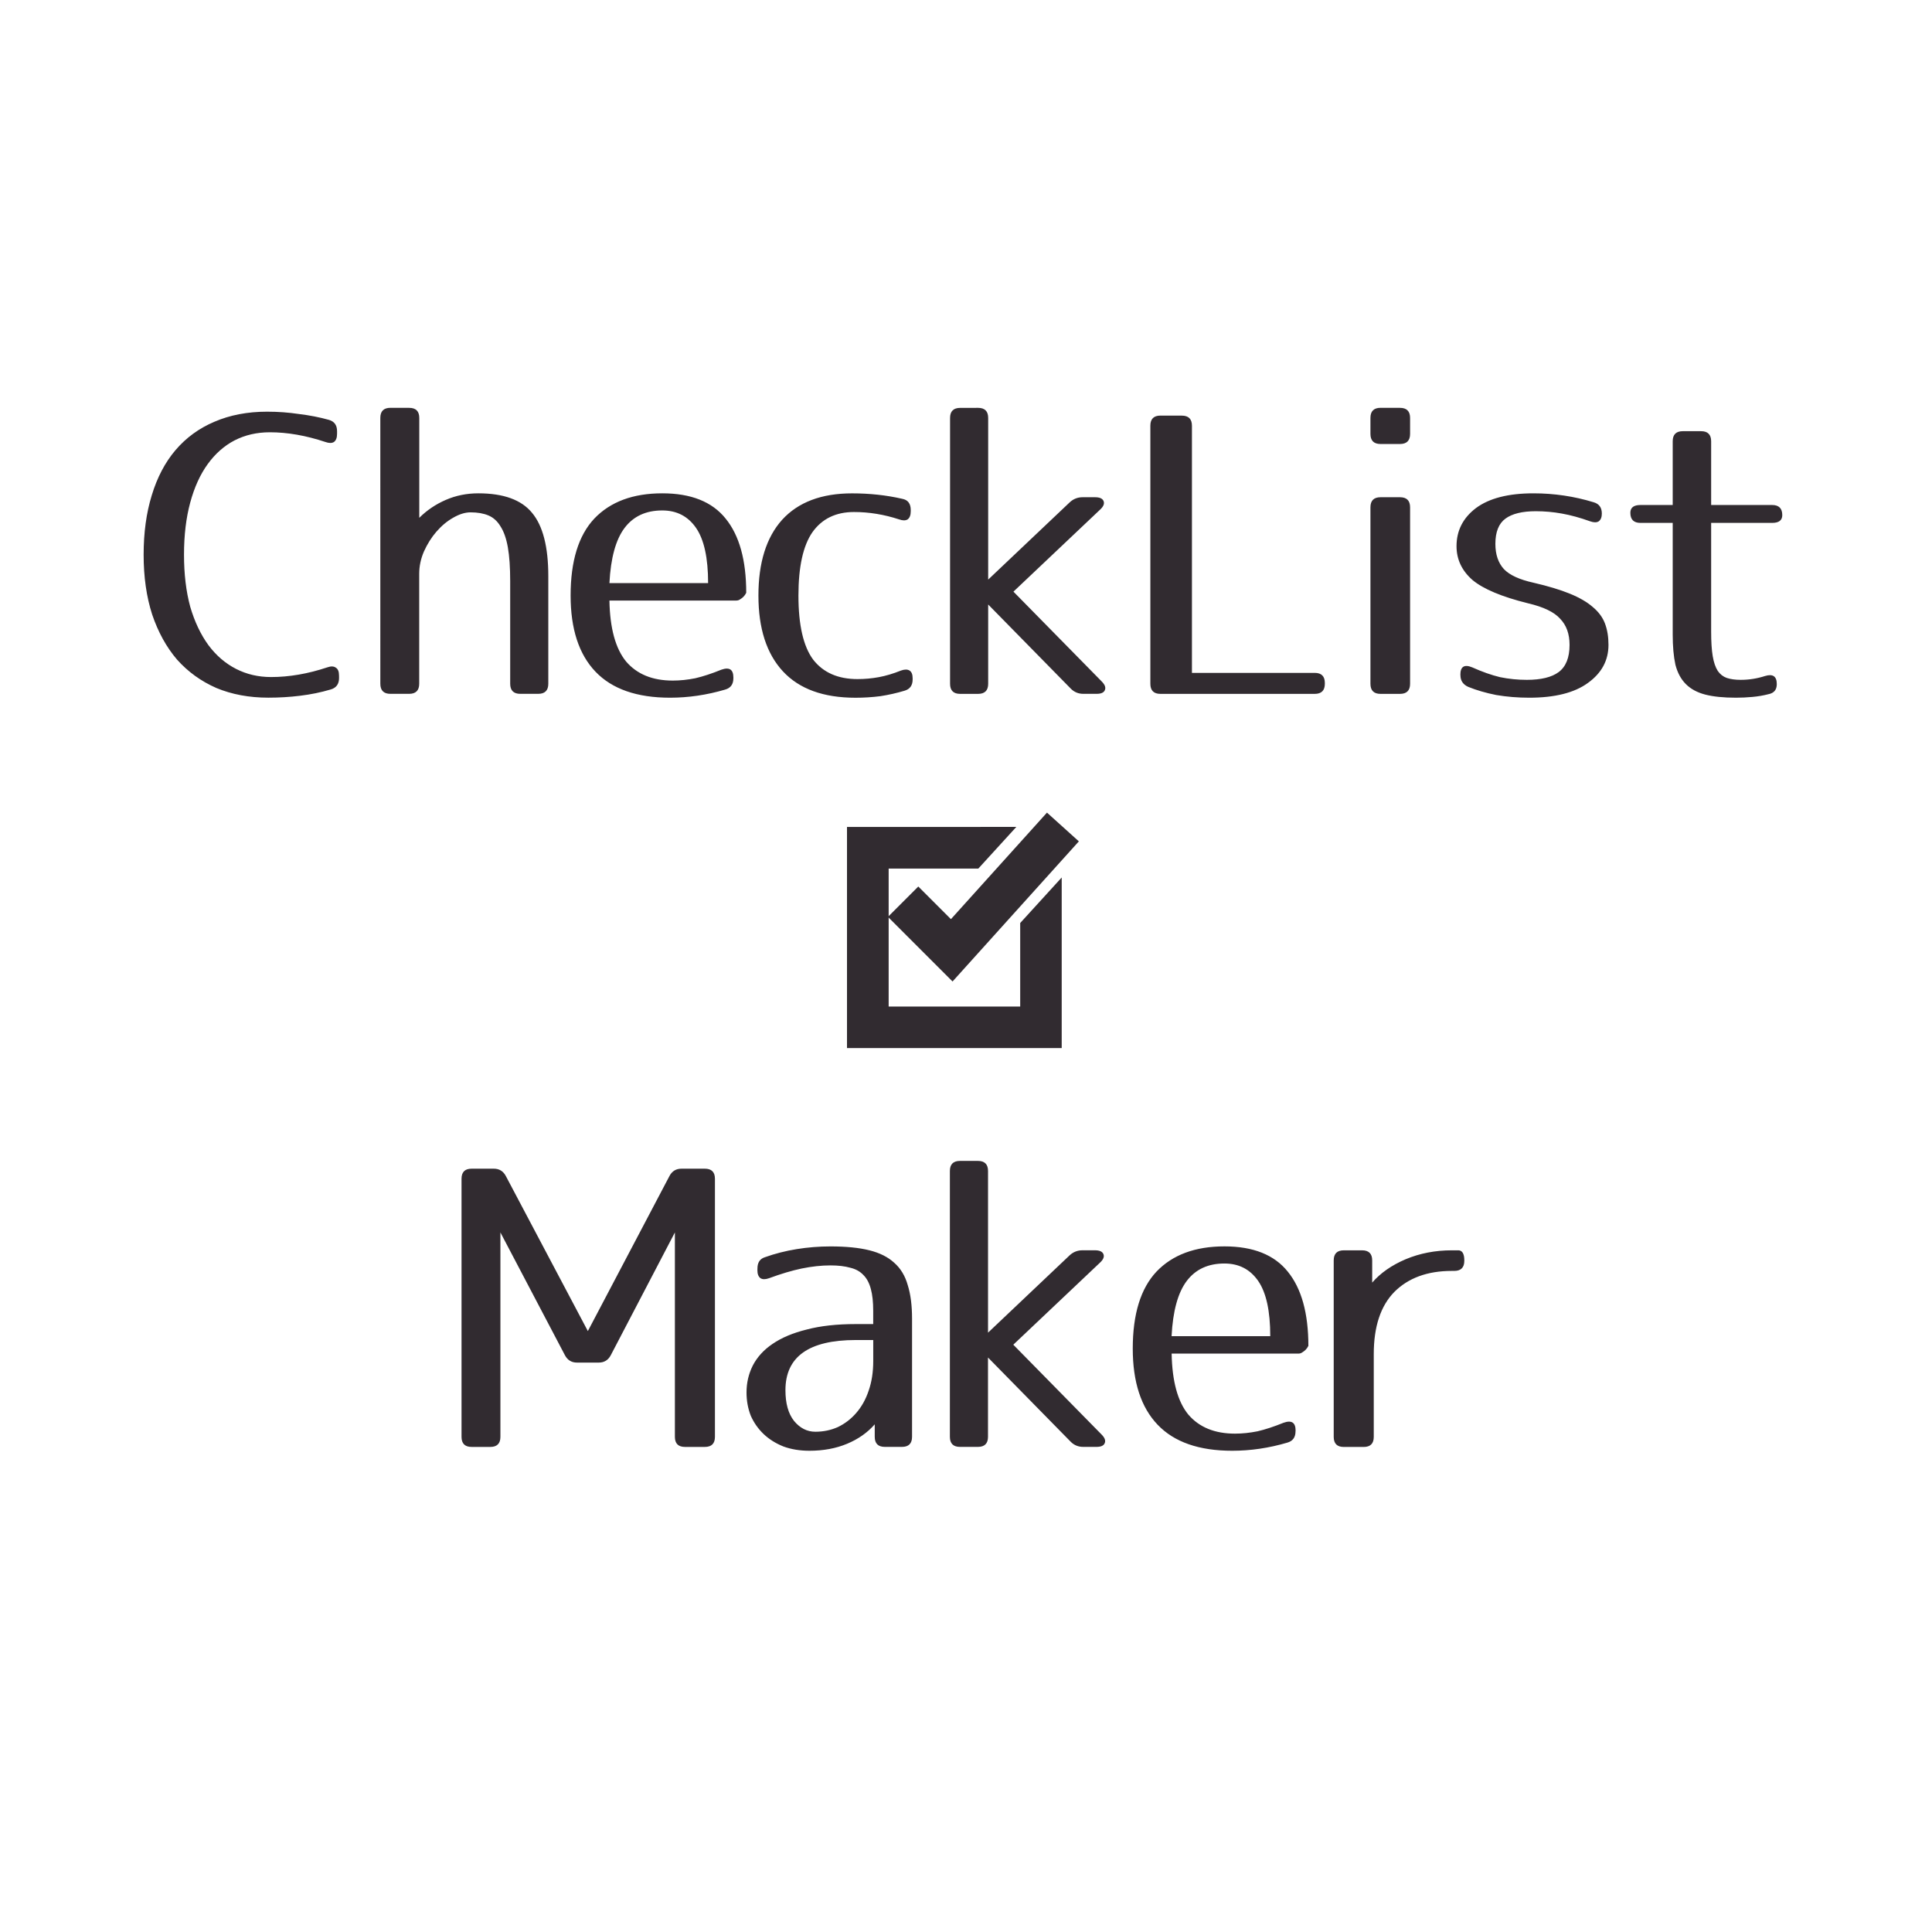 <?xml version="1.0" encoding="UTF-8" standalone="no"?>
<!-- Created with Inkscape (http://www.inkscape.org/) -->

<svg
   width="150pt"
   height="150pt"
   viewBox="0 0 52.917 52.917"
   version="1.1"
   id="svg1"
   inkscape:version="1.3.2 (091e20e, 2023-11-25, custom)"
   sodipodi:docname="logo.svg"
   inkscape:export-filename="..\CheckListMaker\Resources\Images\logo.png"
   inkscape:export-xdpi="72"
   inkscape:export-ydpi="72"
   xmlns:inkscape="http://www.inkscape.org/namespaces/inkscape"
   xmlns:sodipodi="http://sodipodi.sourceforge.net/DTD/sodipodi-0.dtd"
   xmlns="http://www.w3.org/2000/svg"
   xmlns:svg="http://www.w3.org/2000/svg">
  <sodipodi:namedview
     id="namedview1"
     pagecolor="#ffffff"
     bordercolor="#000000"
     borderopacity="0.25"
     inkscape:showpageshadow="2"
     inkscape:pageopacity="0.0"
     inkscape:pagecheckerboard="0"
     inkscape:deskcolor="#d1d1d1"
     inkscape:document-units="mm"
     showgrid="true"
     showguides="true"
     inkscape:zoom="2.8970538"
     inkscape:cx="54.365576"
     inkscape:cy="115.46213"
     inkscape:window-width="1920"
     inkscape:window-height="1009"
     inkscape:window-x="-8"
     inkscape:window-y="-8"
     inkscape:window-maximized="1"
     inkscape:current-layer="layer2">
    <inkscape:grid
       id="grid4"
       units="mm"
       originx="0"
       originy="0"
       spacingx="1"
       spacingy="1"
       empcolor="#0099e5"
       empopacity="0.302"
       color="#0099e5"
       opacity="0.149"
       empspacing="5"
       dotted="false"
       gridanglex="30"
       gridanglez="30"
       visible="true" />
  </sodipodi:namedview>
  <defs
     id="defs1">
    <inkscape:path-effect
       effect="bspline"
       id="path-effect3"
       is_visible="true"
       lpeversion="1.3"
       weight="33.333"
       steps="2"
       helper_size="0"
       apply_no_weight="true"
       apply_with_weight="true"
       only_selected="false"
       uniform="false" />
    <rect
       x="3.417"
       y="32.218"
       width="162.8"
       height="60.043"
       id="rect2" />
    <rect
       x="1.464"
       y="36.368"
       width="165.241"
       height="46.619"
       id="rect1" />
  </defs>
  <g
     inkscape:groupmode="layer"
     id="layer2"
     inkscape:label="Layer 2">
    <path
       style="-inkscape-font-specification:'07LogoTypeGothic7';fill:#312b30;stroke-width:0;stroke-opacity:0.158"
       d="m 9.287,18.567 q 0,0.255 -0.234,0.319 -0.394,0.117 -0.83,0.17 -0.426,0.053 -0.873,0.053 -0.788,0 -1.426,-0.266 Q 5.296,18.567 4.849,18.066 4.413,17.556 4.168,16.832 3.934,16.108 3.934,15.193 q 0,-0.905 0.223,-1.628 0.223,-0.734 0.649,-1.235 0.436,-0.511 1.064,-0.777 0.639,-0.277 1.447,-0.277 0.447,0 0.873,0.064 0.436,0.053 0.819,0.16 0.223,0.064 0.223,0.309 v 0.074 q 0,0.16 -0.085,0.223 -0.085,0.053 -0.234,0 -0.798,-0.266 -1.522,-0.266 -0.532,0 -0.968,0.223 -0.426,0.223 -0.734,0.649 -0.309,0.426 -0.479,1.054 -0.17,0.628 -0.17,1.426 0,0.798 0.17,1.426 0.181,0.617 0.5,1.054 0.319,0.426 0.756,0.649 0.436,0.223 0.958,0.223 0.745,0 1.543,-0.266 0.149,-0.053 0.234,0.011 0.085,0.053 0.085,0.213 z m 1.92,-7.396 q 0.277,0 0.277,0.277 v 2.735 q 0.309,-0.309 0.724,-0.49 0.415,-0.181 0.894,-0.181 1.032,0 1.469,0.532 0.447,0.532 0.447,1.735 v 2.948 q 0,0.277 -0.277,0.277 h -0.49 q -0.277,0 -0.277,-0.277 v -2.81 q 0,-0.564 -0.064,-0.926 -0.064,-0.362 -0.202,-0.575 -0.128,-0.213 -0.33,-0.298 -0.202,-0.085 -0.49,-0.085 -0.223,0 -0.479,0.149 -0.245,0.138 -0.458,0.383 -0.202,0.234 -0.341,0.543 -0.128,0.298 -0.128,0.607 v 3.012 q 0,0.277 -0.277,0.277 h -0.511 q -0.277,0 -0.277,-0.277 V 11.447 q 0,-0.277 0.277,-0.277 z m 8.88,7.407 q 0,0.245 -0.223,0.309 -0.756,0.223 -1.511,0.223 -1.362,0 -2.043,-0.713 -0.681,-0.713 -0.681,-2.086 0,-1.415 0.649,-2.107 0.66,-0.692 1.862,-0.692 1.181,0 1.735,0.692 0.564,0.692 0.564,2.033 -0.032,0.064 -0.074,0.106 -0.043,0.043 -0.096,0.074 -0.043,0.032 -0.106,0.032 H 16.692 q 0.021,1.139 0.458,1.671 0.447,0.521 1.277,0.521 0.298,0 0.617,-0.064 0.319,-0.074 0.713,-0.234 0.33,-0.117 0.33,0.213 z m -0.692,-2.607 q 0,-1.032 -0.33,-1.511 -0.33,-0.479 -0.926,-0.479 -0.67,0 -1.032,0.479 -0.362,0.479 -0.415,1.511 z m 5.602,2.639 q 0,0.245 -0.223,0.309 -0.319,0.096 -0.66,0.149 -0.341,0.043 -0.681,0.043 -1.32,0 -1.99,-0.724 -0.67,-0.724 -0.67,-2.075 0,-1.352 0.649,-2.075 0.66,-0.724 1.916,-0.724 0.724,0 1.373,0.149 0.234,0.043 0.234,0.309 v 0.032 q 0,0.16 -0.085,0.223 -0.085,0.053 -0.234,0 -0.617,-0.202 -1.235,-0.202 -0.745,0 -1.139,0.553 -0.383,0.553 -0.383,1.735 0,1.213 0.404,1.756 0.415,0.532 1.213,0.532 0.298,0 0.585,-0.053 0.287,-0.053 0.607,-0.181 0.149,-0.053 0.234,0 0.085,0.053 0.085,0.213 v 0.032 z m 1.792,-7.439 q 0.277,0 0.277,0.277 v 4.427 l 2.235,-2.118 q 0.149,-0.138 0.351,-0.138 h 0.341 q 0.192,0 0.234,0.106 0.043,0.106 -0.096,0.234 l -2.373,2.246 2.416,2.458 q 0.138,0.138 0.085,0.245 -0.043,0.096 -0.223,0.096 h -0.362 q -0.202,0 -0.341,-0.138 l -2.267,-2.309 v 2.171 q 0,0.277 -0.277,0.277 h -0.49 q -0.277,0 -0.277,-0.277 v -7.279 q 0,-0.277 0.277,-0.277 z m 5.581,0.213 q 0.277,0 0.277,0.277 v 6.769 h 3.363 q 0.277,0 0.277,0.277 v 0.021 q 0,0.277 -0.277,0.277 H 31.785 q -0.277,0 -0.277,-0.277 V 11.66 q 0,-0.277 0.277,-0.277 z m 5.975,-0.213 q 0.277,0 0.277,0.277 v 0.436 q 0,0.277 -0.277,0.277 h -0.532 q -0.277,0 -0.277,-0.277 V 11.447 q 0,-0.277 0.277,-0.277 z m 0,2.448 q 0.277,0 0.277,0.277 v 4.832 q 0,0.277 -0.277,0.277 h -0.532 q -0.277,0 -0.277,-0.277 v -4.832 q 0,-0.277 0.277,-0.277 z m 1.654,4.864 q 0,-0.341 0.33,-0.202 0.404,0.181 0.756,0.266 0.362,0.074 0.734,0.074 0.585,0 0.873,-0.213 0.298,-0.223 0.298,-0.745 0,-0.447 -0.255,-0.713 -0.245,-0.277 -0.883,-0.426 -1.075,-0.266 -1.522,-0.639 -0.436,-0.383 -0.436,-0.926 0,-0.639 0.532,-1.043 0.543,-0.404 1.575,-0.404 0.851,0 1.65,0.245 0.223,0.064 0.223,0.309 0,0.149 -0.085,0.213 -0.085,0.053 -0.234,0 -0.415,-0.149 -0.777,-0.213 -0.351,-0.064 -0.713,-0.064 -0.553,0 -0.83,0.202 -0.277,0.202 -0.277,0.692 0,0.436 0.234,0.692 0.234,0.245 0.809,0.372 0.596,0.138 0.99,0.298 0.394,0.16 0.628,0.362 0.245,0.202 0.341,0.458 0.096,0.255 0.096,0.585 0,0.639 -0.564,1.043 -0.553,0.404 -1.607,0.404 -0.468,0 -0.905,-0.074 -0.426,-0.085 -0.766,-0.223 -0.213,-0.096 -0.213,-0.319 v -0.011 z m 6.592,-6.673 q 0.277,0 0.277,0.277 v 1.745 h 1.671 q 0.277,0 0.277,0.277 0,0.213 -0.277,0.213 h -1.671 v 2.98 q 0,0.415 0.043,0.67 0.043,0.255 0.138,0.404 0.096,0.138 0.245,0.192 0.16,0.053 0.383,0.053 0.341,0 0.67,-0.106 0.319,-0.096 0.319,0.223 0,0.234 -0.234,0.277 -0.202,0.053 -0.436,0.074 -0.223,0.021 -0.447,0.021 -0.511,0 -0.841,-0.085 -0.33,-0.085 -0.532,-0.287 -0.202,-0.202 -0.287,-0.532 -0.074,-0.341 -0.074,-0.83 v -3.054 h -0.883 q -0.277,0 -0.277,-0.277 0,-0.213 0.277,-0.213 h 0.883 v -1.745 q 0,-0.277 0.277,-0.277 h 0.5 z"
       id="text2"
       aria-label="CheckList" />
    <path
       d="m 19.305,32.01 q 0.277,0 0.277,0.277 v 7.067 q 0,0.277 -0.277,0.277 h -0.543 q -0.277,0 -0.277,-0.277 v -5.598 l -1.756,3.363 q -0.106,0.202 -0.33,0.202 h -0.596 q -0.223,0 -0.33,-0.202 l -1.767,-3.363 v 5.598 q 0,0.277 -0.277,0.277 h -0.511 q -0.277,0 -0.277,-0.277 v -7.067 q 0,-0.277 0.277,-0.277 h 0.607 q 0.223,0 0.33,0.202 l 2.246,4.246 2.235,-4.246 q 0.106,-0.202 0.33,-0.202 z m 1.441,2.735 q 0,-0.245 0.202,-0.309 0.415,-0.149 0.873,-0.223 0.458,-0.074 0.926,-0.074 0.639,0 1.064,0.106 0.426,0.106 0.681,0.341 0.266,0.234 0.372,0.617 0.117,0.372 0.117,0.915 v 3.235 q 0,0.277 -0.277,0.277 h -0.468 q -0.277,0 -0.277,-0.277 v -0.341 q -0.298,0.341 -0.756,0.532 -0.458,0.192 -1.032,0.192 -0.394,0 -0.713,-0.117 -0.319,-0.128 -0.543,-0.341 -0.223,-0.213 -0.351,-0.5 -0.117,-0.298 -0.117,-0.639 0,-0.394 0.17,-0.734 0.181,-0.351 0.543,-0.596 0.372,-0.255 0.937,-0.394 0.564,-0.149 1.341,-0.149 h 0.479 v -0.362 q 0,-0.362 -0.064,-0.596 -0.064,-0.245 -0.202,-0.383 -0.138,-0.149 -0.362,-0.202 -0.223,-0.064 -0.543,-0.064 -0.372,0 -0.788,0.085 -0.404,0.085 -0.894,0.266 -0.149,0.053 -0.234,0 -0.085,-0.064 -0.085,-0.213 z m 2.693,1.958 q -1.926,0 -1.926,1.373 0,0.543 0.234,0.841 0.245,0.298 0.585,0.298 0.33,0 0.617,-0.128 0.287,-0.138 0.5,-0.383 0.223,-0.255 0.341,-0.607 0.128,-0.362 0.128,-0.819 v -0.575 z m 3.346,-4.906 q 0.277,0 0.277,0.277 v 4.427 l 2.235,-2.118 q 0.149,-0.138 0.351,-0.138 h 0.341 q 0.192,0 0.234,0.106 0.043,0.106 -0.096,0.234 l -2.373,2.246 2.416,2.458 q 0.138,0.138 0.085,0.245 -0.043,0.096 -0.223,0.096 h -0.362 q -0.202,0 -0.341,-0.138 L 27.061,37.182 v 2.171 q 0,0.277 -0.277,0.277 h -0.49 q -0.277,0 -0.277,-0.277 v -7.279 q 0,-0.277 0.277,-0.277 z m 8.699,7.407 q 0,0.245 -0.223,0.309 -0.756,0.223 -1.511,0.223 -1.362,0 -2.043,-0.713 -0.681,-0.713 -0.681,-2.086 0,-1.415 0.649,-2.107 0.66,-0.692 1.862,-0.692 1.181,0 1.735,0.692 0.564,0.692 0.564,2.033 -0.032,0.064 -0.074,0.106 -0.043,0.043 -0.096,0.074 -0.043,0.032 -0.106,0.032 h -3.469 q 0.021,1.139 0.458,1.671 0.447,0.521 1.277,0.521 0.298,0 0.617,-0.064 0.319,-0.074 0.713,-0.234 0.33,-0.117 0.33,0.213 z m -0.692,-2.607 q 0,-1.032 -0.33,-1.511 -0.33,-0.479 -0.926,-0.479 -0.67,0 -1.032,0.479 -0.362,0.479 -0.415,1.511 z m 5.145,-2.352 q 0.17,0 0.17,0.277 v 0.011 q 0,0.277 -0.277,0.277 h -0.064 q -1,0 -1.575,0.575 -0.564,0.575 -0.564,1.703 v 2.267 q 0,0.277 -0.277,0.277 h -0.543 q -0.277,0 -0.277,-0.277 v -4.832 q 0,-0.277 0.277,-0.277 h 0.5 q 0.277,0 0.277,0.277 v 0.607 q 0.341,-0.394 0.915,-0.639 0.585,-0.245 1.266,-0.245 h 0.17 z"
       id="text4"
       style="-inkscape-font-specification:'07LogoTypeGothic7';fill:#312b30;stroke:#312b30;stroke-width:0"
       aria-label="Maker" />
    <path
       id="rect4"
       style="color:#000000;fill:#312b30;stroke-width:1.732;-inkscape-stroke:none"
       d="m 23.199,22.65 v 6.056 h 5.881 v -4.672 l -1.137,1.247 v 2.288 h -3.603 v -3.779 h 2.456 l 1.041,-1.141 z" />
    <path
       style="display:inline;fill:none;fill-opacity:1;stroke:#312b30;stroke-width:1.176;stroke-dasharray:none;stroke-opacity:1"
       d="m 24.736,24.697 1.332,1.332 3.045,-3.378"
       id="path4" />
  </g>
</svg>

